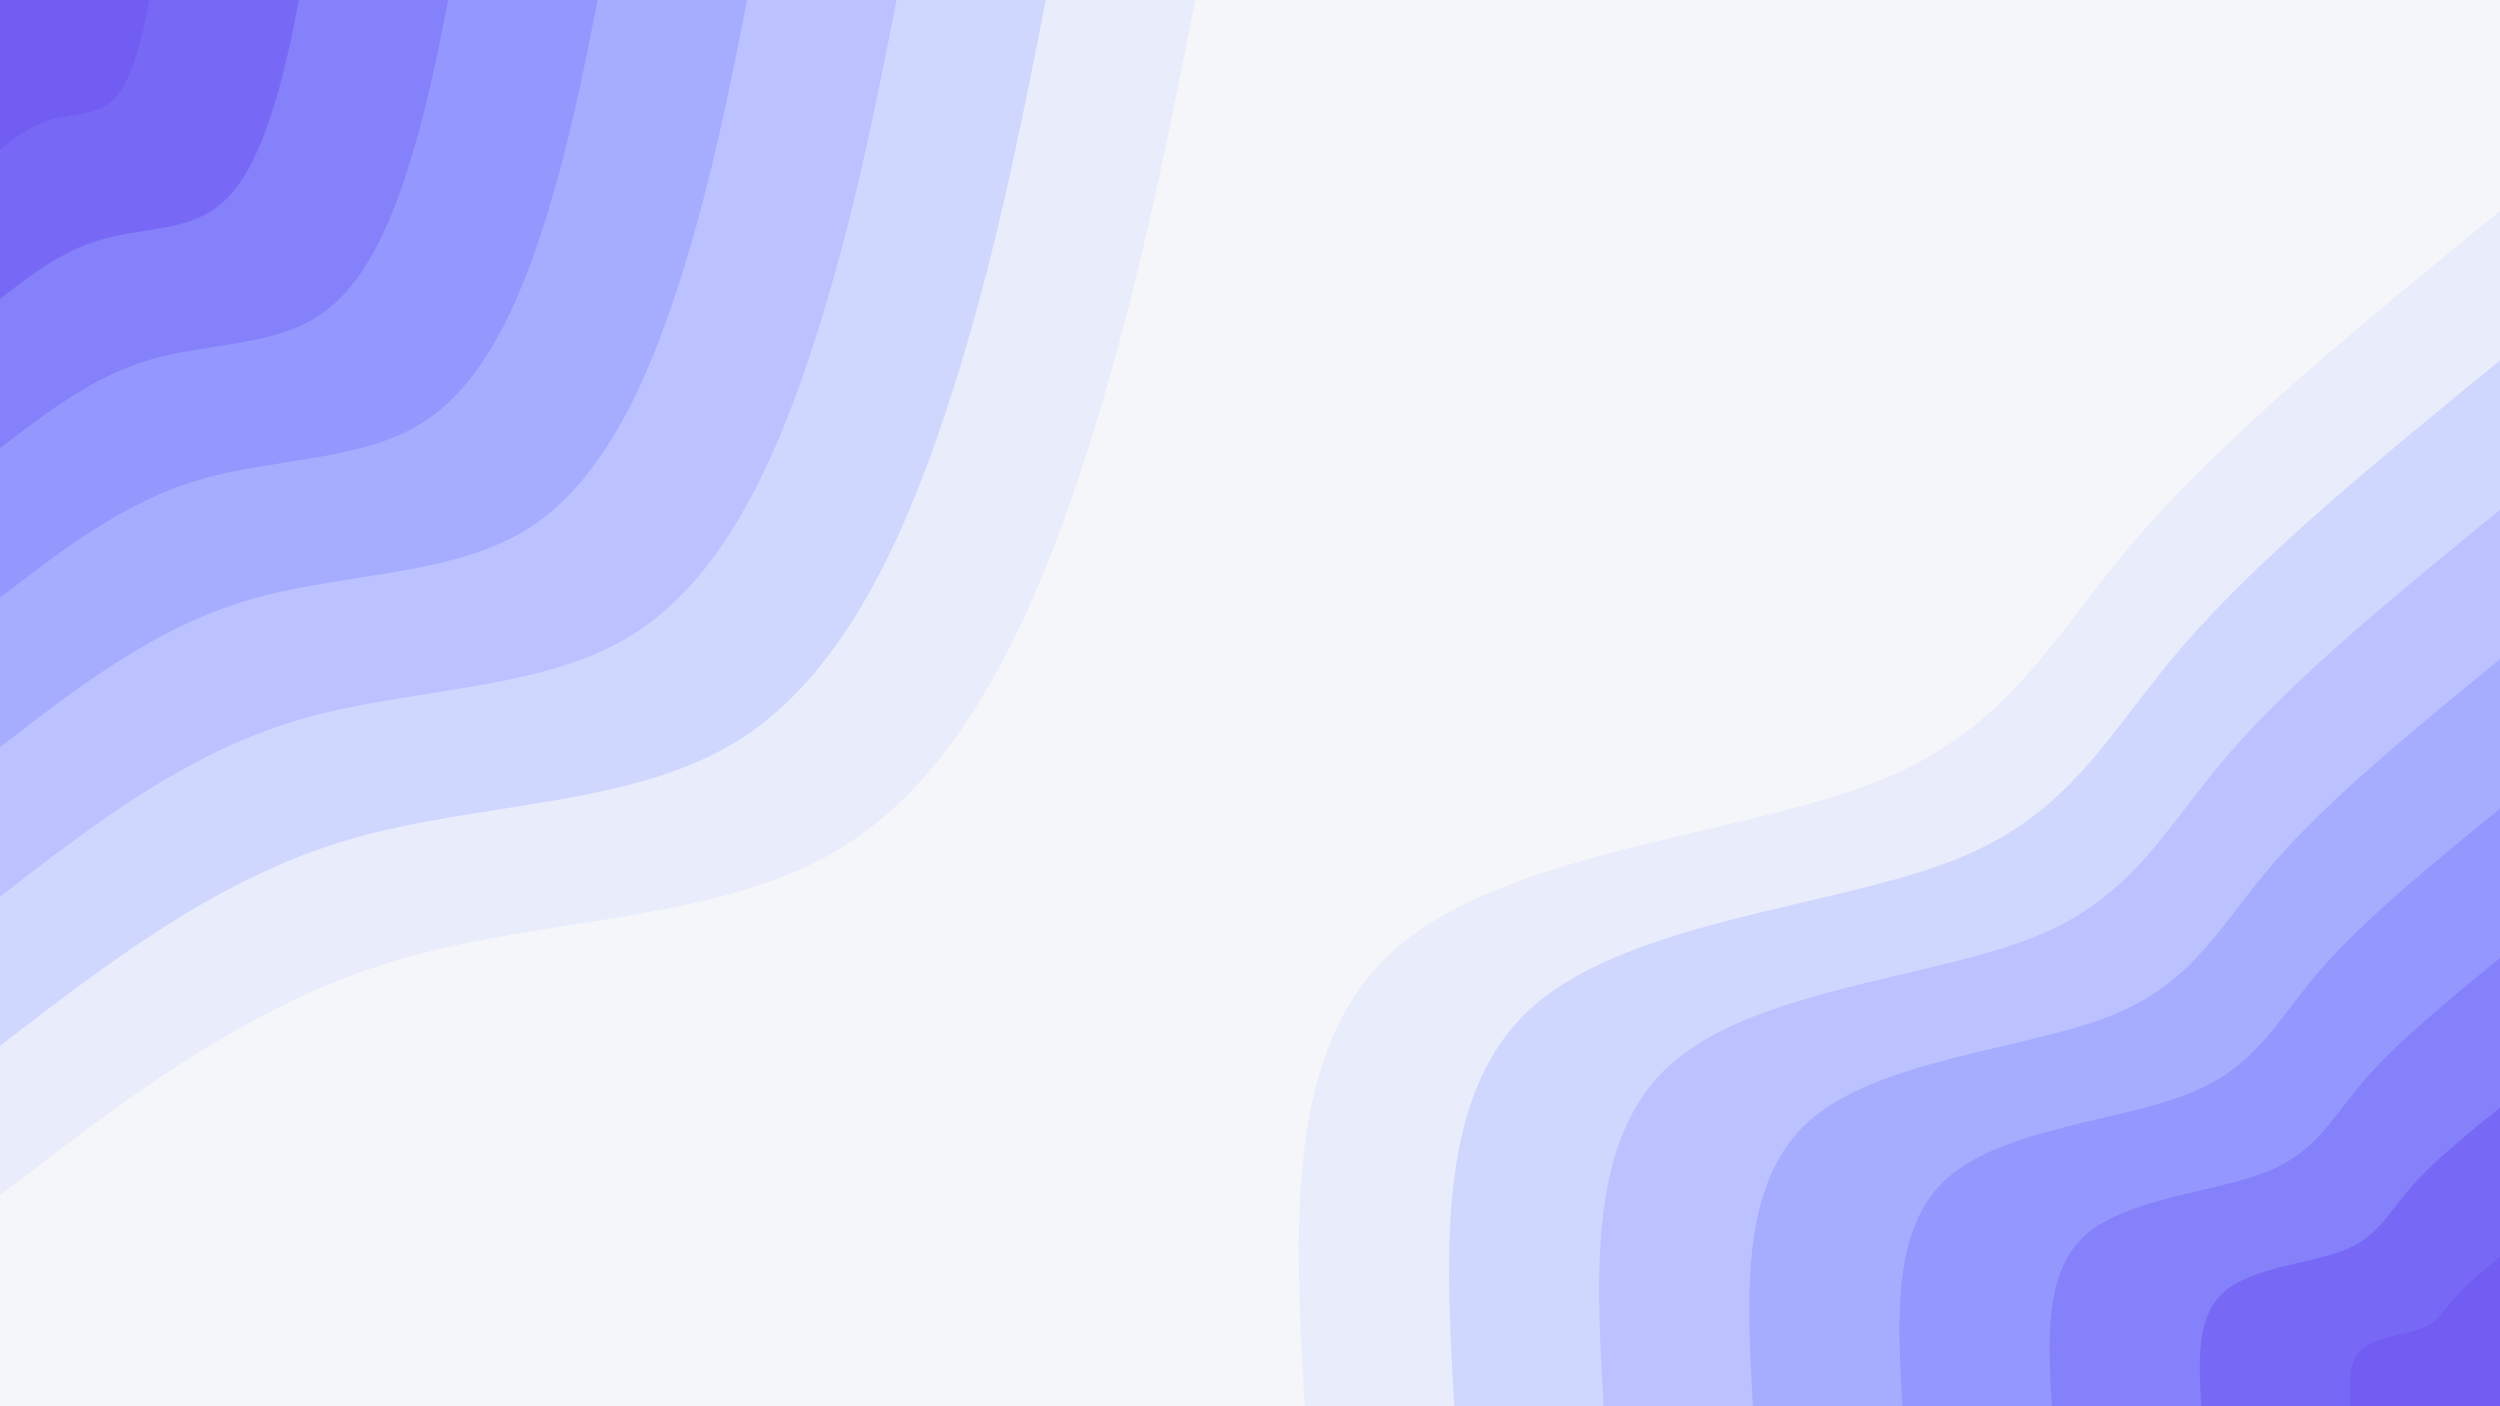 <svg id="visual" viewBox="0 0 960 540" width="960" height="540" xmlns="http://www.w3.org/2000/svg" xmlns:xlink="http://www.w3.org/1999/xlink" version="1.1"><rect x="0" y="0" width="960" height="540" fill="#F5F6FA"></rect><defs><linearGradient id="grad1_0" x1="43.8%" y1="100%" x2="100%" y2="0%"><stop offset="14.444%" stop-color="#715df2" stop-opacity="1"></stop><stop offset="85.556%" stop-color="#715df2" stop-opacity="1"></stop></linearGradient></defs><defs><linearGradient id="grad1_1" x1="43.8%" y1="100%" x2="100%" y2="0%"><stop offset="14.444%" stop-color="#715df2" stop-opacity="1"></stop><stop offset="85.556%" stop-color="#7d75f8" stop-opacity="1"></stop></linearGradient></defs><defs><linearGradient id="grad1_2" x1="43.8%" y1="100%" x2="100%" y2="0%"><stop offset="14.444%" stop-color="#8c8cfb" stop-opacity="1"></stop><stop offset="85.556%" stop-color="#7d75f8" stop-opacity="1"></stop></linearGradient></defs><defs><linearGradient id="grad1_3" x1="43.8%" y1="100%" x2="100%" y2="0%"><stop offset="14.444%" stop-color="#8c8cfb" stop-opacity="1"></stop><stop offset="85.556%" stop-color="#9da2fe" stop-opacity="1"></stop></linearGradient></defs><defs><linearGradient id="grad1_4" x1="43.8%" y1="100%" x2="100%" y2="0%"><stop offset="14.444%" stop-color="#b0b8ff" stop-opacity="1"></stop><stop offset="85.556%" stop-color="#9da2fe" stop-opacity="1"></stop></linearGradient></defs><defs><linearGradient id="grad1_5" x1="43.8%" y1="100%" x2="100%" y2="0%"><stop offset="14.444%" stop-color="#b0b8ff" stop-opacity="1"></stop><stop offset="85.556%" stop-color="#c5cdfe" stop-opacity="1"></stop></linearGradient></defs><defs><linearGradient id="grad1_6" x1="43.8%" y1="100%" x2="100%" y2="0%"><stop offset="14.444%" stop-color="#dce2fd" stop-opacity="1"></stop><stop offset="85.556%" stop-color="#c5cdfe" stop-opacity="1"></stop></linearGradient></defs><defs><linearGradient id="grad1_7" x1="43.8%" y1="100%" x2="100%" y2="0%"><stop offset="14.444%" stop-color="#dce2fd" stop-opacity="1"></stop><stop offset="85.556%" stop-color="#f5f6fa" stop-opacity="1"></stop></linearGradient></defs><defs><linearGradient id="grad2_0" x1="0%" y1="100%" x2="56.3%" y2="0%"><stop offset="14.444%" stop-color="#715df2" stop-opacity="1"></stop><stop offset="85.556%" stop-color="#715df2" stop-opacity="1"></stop></linearGradient></defs><defs><linearGradient id="grad2_1" x1="0%" y1="100%" x2="56.3%" y2="0%"><stop offset="14.444%" stop-color="#7d75f8" stop-opacity="1"></stop><stop offset="85.556%" stop-color="#715df2" stop-opacity="1"></stop></linearGradient></defs><defs><linearGradient id="grad2_2" x1="0%" y1="100%" x2="56.3%" y2="0%"><stop offset="14.444%" stop-color="#7d75f8" stop-opacity="1"></stop><stop offset="85.556%" stop-color="#8c8cfb" stop-opacity="1"></stop></linearGradient></defs><defs><linearGradient id="grad2_3" x1="0%" y1="100%" x2="56.3%" y2="0%"><stop offset="14.444%" stop-color="#9da2fe" stop-opacity="1"></stop><stop offset="85.556%" stop-color="#8c8cfb" stop-opacity="1"></stop></linearGradient></defs><defs><linearGradient id="grad2_4" x1="0%" y1="100%" x2="56.3%" y2="0%"><stop offset="14.444%" stop-color="#9da2fe" stop-opacity="1"></stop><stop offset="85.556%" stop-color="#b0b8ff" stop-opacity="1"></stop></linearGradient></defs><defs><linearGradient id="grad2_5" x1="0%" y1="100%" x2="56.3%" y2="0%"><stop offset="14.444%" stop-color="#c5cdfe" stop-opacity="1"></stop><stop offset="85.556%" stop-color="#b0b8ff" stop-opacity="1"></stop></linearGradient></defs><defs><linearGradient id="grad2_6" x1="0%" y1="100%" x2="56.3%" y2="0%"><stop offset="14.444%" stop-color="#c5cdfe" stop-opacity="1"></stop><stop offset="85.556%" stop-color="#dce2fd" stop-opacity="1"></stop></linearGradient></defs><defs><linearGradient id="grad2_7" x1="0%" y1="100%" x2="56.3%" y2="0%"><stop offset="14.444%" stop-color="#f5f6fa" stop-opacity="1"></stop><stop offset="85.556%" stop-color="#dce2fd" stop-opacity="1"></stop></linearGradient></defs><g transform="translate(960, 540)"><path d="M-459 0C-462.9 -69.1 -466.8 -138.1 -424.1 -175.7C-381.3 -213.2 -292 -219.1 -239.7 -239.7C-187.5 -260.3 -172.3 -295.5 -138.5 -334.4C-104.8 -373.4 -52.4 -416.2 0 -459L0 0Z" fill="#e8ecfb"></path><path d="M-401.6 0C-405 -60.4 -408.4 -120.9 -371.1 -153.7C-333.7 -186.5 -255.5 -191.7 -209.7 -209.7C-164 -227.7 -150.8 -258.5 -121.2 -292.6C-91.7 -326.7 -45.8 -364.2 0 -401.6L0 0Z" fill="#d0d7fe"></path><path d="M-344.2 0C-347.2 -51.8 -350.1 -103.6 -318 -131.7C-286 -159.9 -219 -164.4 -179.8 -179.8C-140.6 -195.2 -129.2 -221.6 -103.9 -250.8C-78.6 -280.1 -39.3 -312.2 0 -344.2L0 0Z" fill="#bbc2ff"></path><path d="M-286.9 0C-289.3 -43.2 -291.7 -86.3 -265 -109.8C-238.3 -133.2 -182.5 -137 -149.8 -149.8C-117.2 -162.7 -107.7 -184.7 -86.6 -209C-65.5 -233.4 -32.7 -260.1 0 -286.9L0 0Z" fill="#a6adfe"></path><path d="M-229.5 0C-231.4 -34.5 -233.4 -69.1 -212 -87.8C-190.7 -106.6 -146 -109.6 -119.9 -119.9C-93.7 -130.1 -86.1 -147.7 -69.3 -167.2C-52.4 -186.7 -26.2 -208.1 0 -229.5L0 0Z" fill="#9497fd"></path><path d="M-172.1 0C-173.6 -25.9 -175 -51.8 -159 -65.9C-143 -79.9 -109.5 -82.2 -89.9 -89.9C-70.3 -97.6 -64.6 -110.8 -51.9 -125.4C-39.3 -140 -19.6 -156.1 0 -172.1L0 0Z" fill="#8581fa"></path><path d="M-114.7 0C-115.7 -17.3 -116.7 -34.5 -106 -43.9C-95.3 -53.3 -73 -54.8 -59.9 -59.9C-46.9 -65.1 -43.1 -73.9 -34.6 -83.6C-26.2 -93.4 -13.1 -104.1 0 -114.7L0 0Z" fill="#7769f5"></path><path d="M-57.4 0C-57.9 -8.6 -58.3 -17.3 -53 -22C-47.7 -26.6 -36.5 -27.4 -30 -30C-23.4 -32.5 -21.5 -36.9 -17.3 -41.8C-13.1 -46.7 -6.5 -52 0 -57.4L0 0Z" fill="#715df2"></path></g><g transform="translate(0, 0)"><path d="M459 0C447.8 56.7 436.6 113.5 417.6 173C398.6 232.5 371.7 294.8 324.6 324.6C277.5 354.4 210.2 351.6 152.7 368.6C95.2 385.6 47.6 422.3 0 459L0 0Z" fill="#e8ecfb"></path><path d="M401.6 0C391.8 49.6 382.1 99.3 365.4 151.4C348.7 203.4 325.2 257.9 284 284C242.8 310.1 183.9 307.7 133.6 322.5C83.3 337.4 41.7 369.5 0 401.6L0 0Z" fill="#d0d7fe"></path><path d="M344.3 0C335.9 42.5 327.5 85.1 313.2 129.7C298.9 174.4 278.7 221.1 243.4 243.4C208.1 265.8 157.6 263.7 114.5 276.5C71.4 289.2 35.7 316.7 0 344.3L0 0Z" fill="#bbc2ff"></path><path d="M286.9 0C279.9 35.5 272.9 70.9 261 108.1C249.1 145.3 232.3 184.2 202.9 202.9C173.4 221.5 131.3 219.8 95.4 230.4C59.5 241 29.8 263.9 0 286.9L0 0Z" fill="#a6adfe"></path><path d="M229.5 0C223.9 28.4 218.3 56.7 208.8 86.5C199.3 116.2 185.8 147.4 162.3 162.3C138.7 177.2 105.1 175.8 76.3 184.3C47.6 192.8 23.8 211.2 0 229.5L0 0Z" fill="#9497fd"></path><path d="M172.1 0C167.9 21.3 163.7 42.5 156.6 64.9C149.5 87.2 139.4 110.5 121.7 121.7C104 132.9 78.8 131.9 57.3 138.2C35.7 144.6 17.9 158.4 0 172.1L0 0Z" fill="#8581fa"></path><path d="M114.8 0C112 14.2 109.2 28.4 104.4 43.2C99.6 58.1 92.9 73.7 81.1 81.1C69.4 88.6 52.5 87.9 38.2 92.2C23.8 96.4 11.9 105.6 0 114.8L0 0Z" fill="#7769f5"></path><path d="M57.4 0C56 7.1 54.6 14.2 52.2 21.6C49.8 29.1 46.5 36.8 40.6 40.6C34.7 44.3 26.3 44 19.1 46.1C11.9 48.2 6 52.8 0 57.4L0 0Z" fill="#715df2"></path></g></svg>